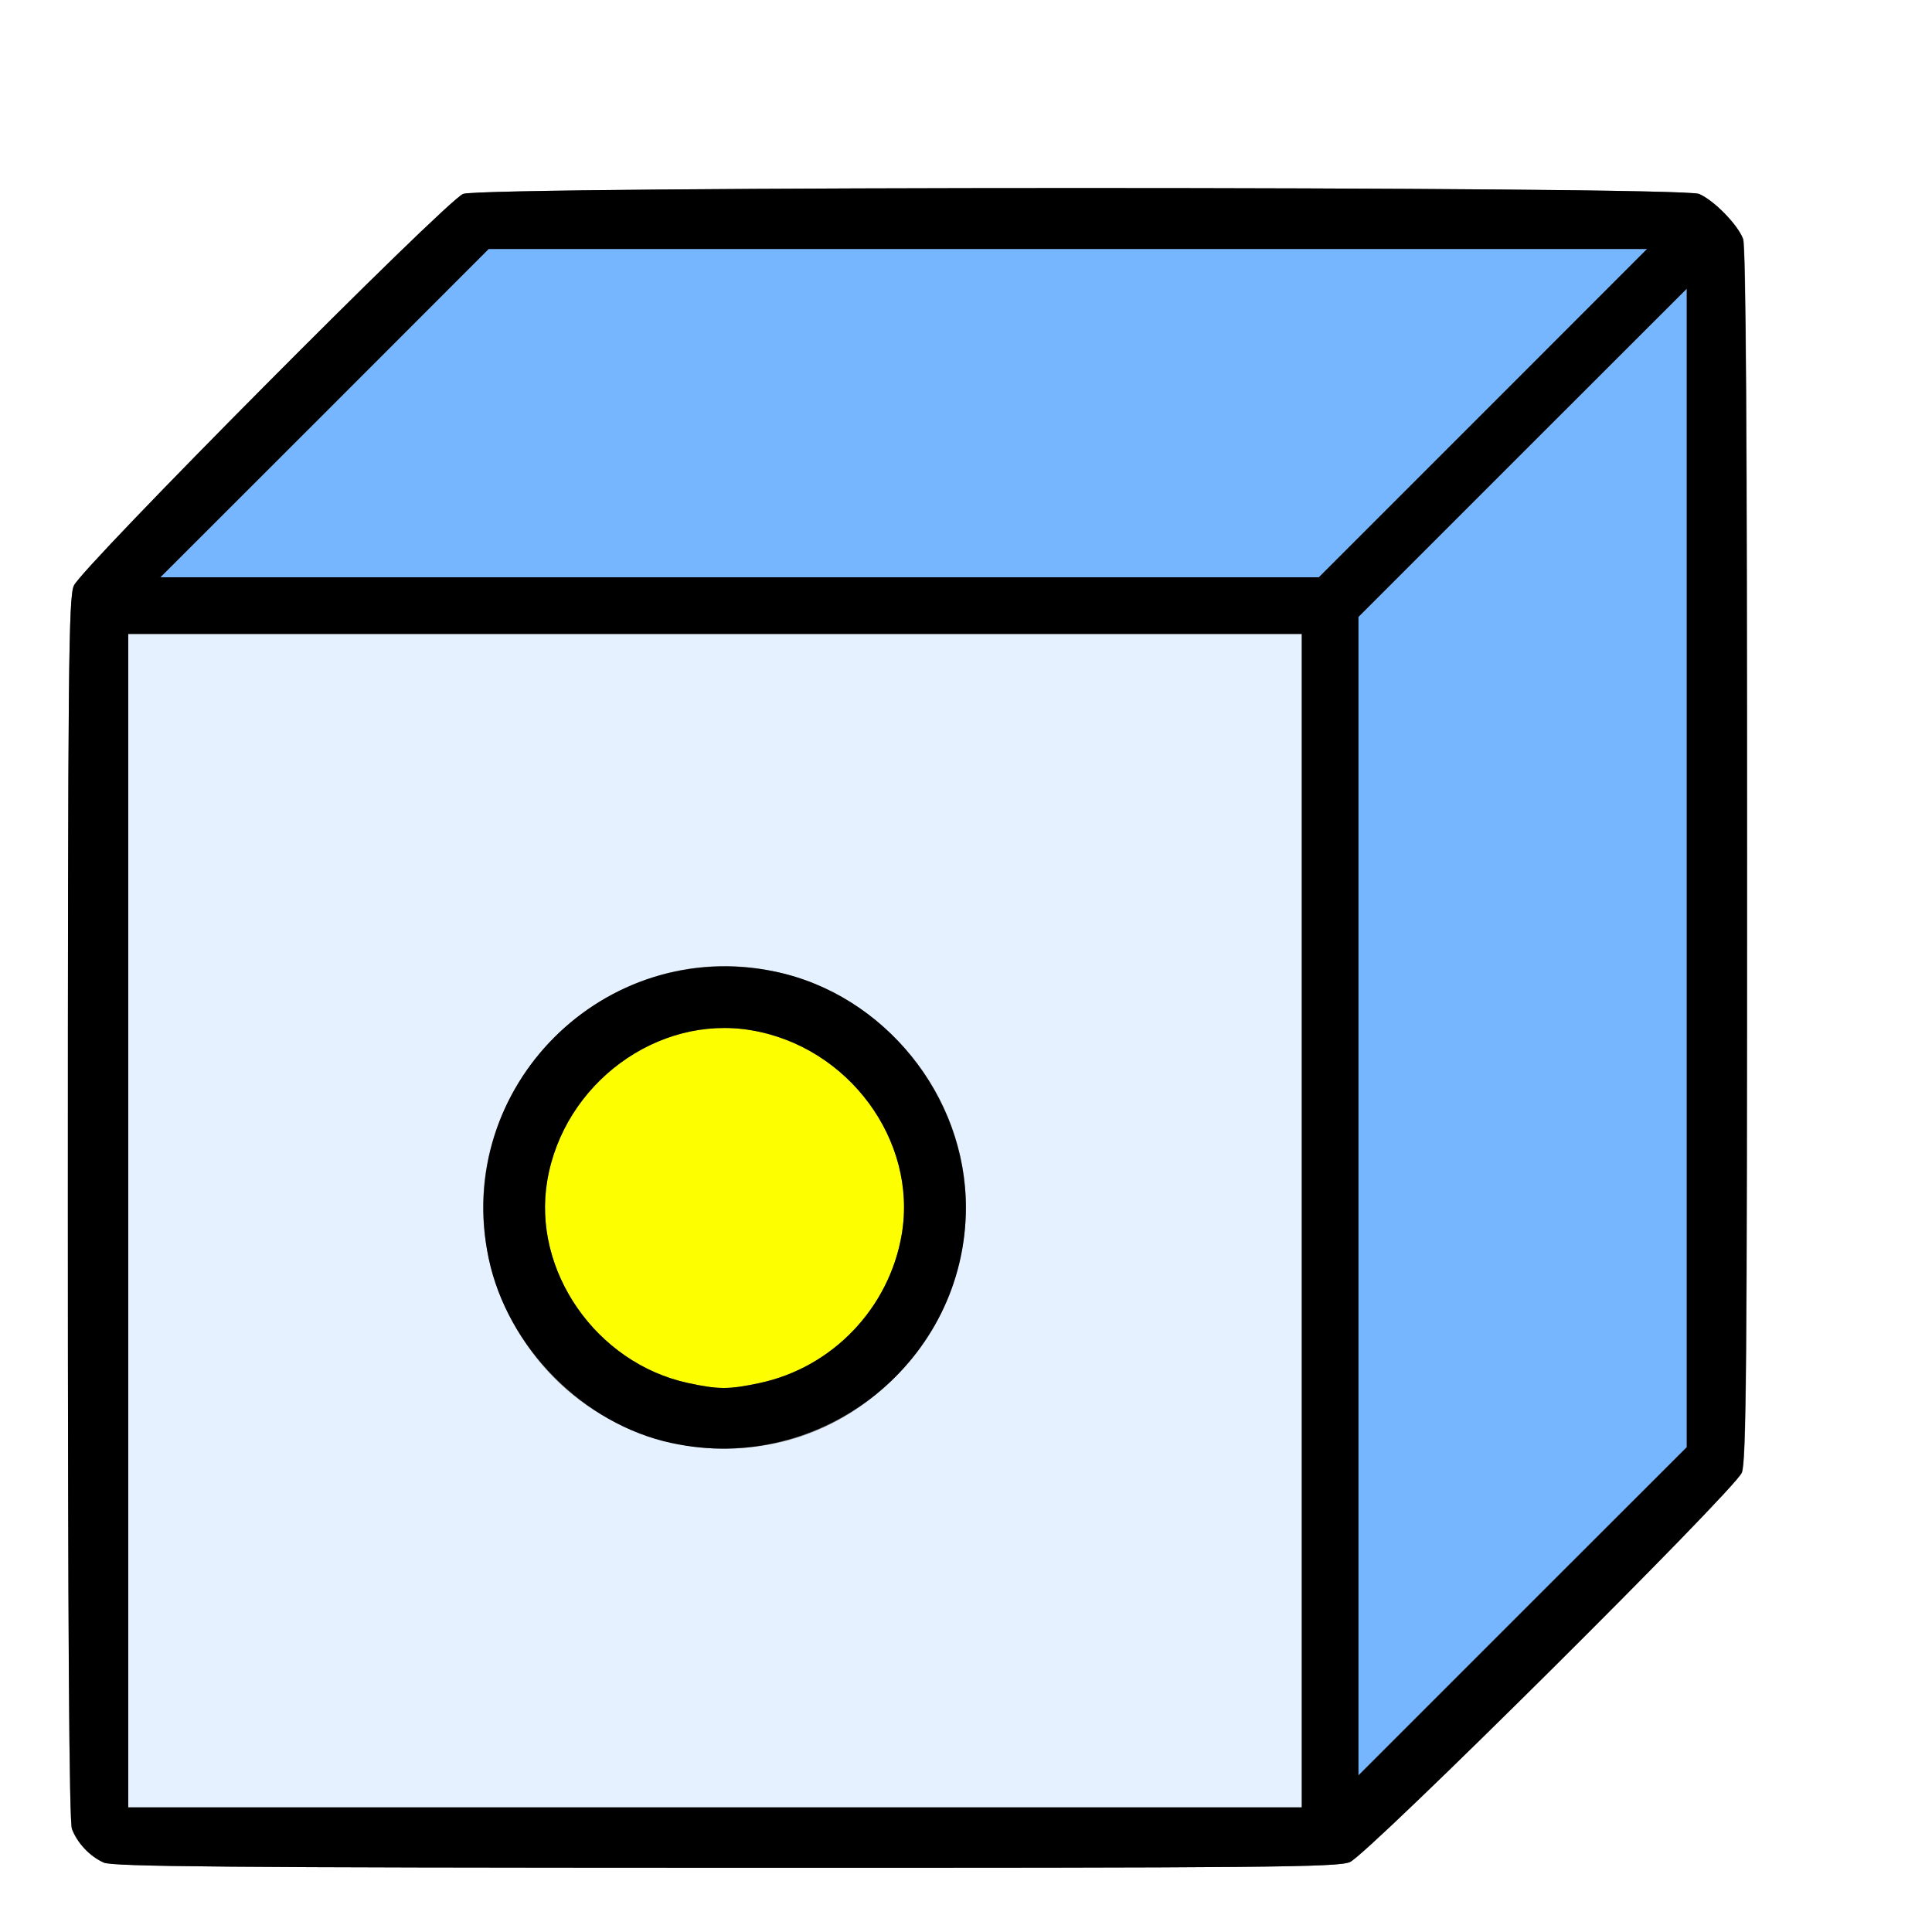 <?xml version="1.0" encoding="UTF-8" standalone="no"?>
<!-- Created with Inkscape (http://www.inkscape.org/) -->

<svg
   xmlns:dc="http://purl.org/dc/elements/1.1/"
   xmlns:cc="http://creativecommons.org/ns#"
   xmlns:rdf="http://www.w3.org/1999/02/22-rdf-syntax-ns#"
   xmlns:svg="http://www.w3.org/2000/svg"
   xmlns="http://www.w3.org/2000/svg"
   xmlns:sodipodi="http://sodipodi.sourceforge.net/DTD/sodipodi-0.dtd"
   xmlns:inkscape="http://www.inkscape.org/namespaces/inkscape"
   version="1.1"
   id="svg2"
   width="16"
   height="16"
   viewBox="0 0 16 16"
   sodipodi:docname="LIGHTPROBE_CUBEMAP.svg"
   inkscape:version="0.92.4 (5da689c313, 2019-01-14)">
  <rect x="0" y="0" width="16" height="16" fill="#808080" stroke="none"/>
  <defs
     id="defs6" />
  <sodipodi:namedview
     pagecolor="#ffffff"
     bordercolor="#666666"
     borderopacity="1"
     objecttolerance="10"
     gridtolerance="10"
     guidetolerance="10"
     inkscape:pageopacity="0"
     inkscape:pageshadow="2"
     inkscape:window-width="1188"
     inkscape:window-height="727"
     id="namedview4"
     showgrid="false"
     inkscape:zoom="14.75"
     inkscape:cx="-1.0169492"
     inkscape:cy="8"
     inkscape:window-x="0"
     inkscape:window-y="0"
     inkscape:window-maximized="0"
     inkscape:current-layer="svg2" />
  <g
     id="LIGHTPROBE_CUBEMAP">
    <path
       style="fill:#ffffff;stroke-width:0.031"
       d="M 0,8 V 0 h 8 8 v 8 8 H 8 0 Z m 11.181,7.42 c 0.147,-0.061 3.18,-3.075 3.245,-3.224 0.037,-0.085 0.044,-0.897 0.044,-5.115 0,-3.455 -0.01,-5.042 -0.033,-5.103 C 14.391,1.86 14.195,1.659 14.071,1.606 13.921,1.541 3.985,1.541 3.835,1.606 3.686,1.67 0.672,4.704 0.611,4.851 0.568,4.954 0.562,5.526 0.562,10.013 c 0,3.498 0.01,5.073 0.033,5.134 0.044,0.117 0.149,0.227 0.264,0.278 0.077,0.034 1.006,0.042 5.149,0.043 4.497,0.001 5.069,-0.004 5.172,-0.047 z"
       id="path827"
       inkscape:connector-curvature="0" />
    <path
       style="fill:#e5f1fe;stroke-width:0.031"
       d="M 1.062,10.109 V 5.25 h 4.859 4.859 v 4.859 4.859 H 5.922 1.062 Z m 5.359,1.844 C 7.321,11.765 7.999,10.926 7.999,10 7.999,8.909 7.091,8.001 6,8.001 4.909,8.001 4.001,8.909 4.001,10 c 0,0.741 0.439,1.454 1.094,1.777 0.432,0.214 0.87,0.272 1.327,0.176 z"
       id="path825"
       inkscape:connector-curvature="0" />
    <path
       style="fill:#75b6fe;stroke-width:0.031"
       d="M 11.25,9.906 V 5.109 L 12.609,3.75 13.969,2.391 v 4.797 4.797 L 12.609,13.344 11.25,14.703 Z M 2.688,3.422 4.047,2.062 h 4.797 4.797 L 12.281,3.422 10.922,4.781 H 6.125 1.328 Z"
       id="path823"
       inkscape:connector-curvature="0" />
    <path
       style="fill:#fdfe00;stroke-width:0.031"
       d="M 5.696,11.453 C 4.938,11.288 4.406,10.524 4.532,9.779 4.667,8.974 5.444,8.401 6.221,8.532 c 0.805,0.136 1.379,0.912 1.247,1.689 -0.103,0.612 -0.575,1.105 -1.179,1.233 -0.255,0.054 -0.34,0.054 -0.594,-0.001 z"
       id="path821"
       inkscape:connector-curvature="0" />
    <path
       style="fill:#000000;stroke-width:0.031"
       d="M 0.859,15.425 C 0.744,15.374 0.64,15.263 0.596,15.146 0.573,15.085 0.562,13.511 0.562,10.013 0.562,5.526 0.568,4.954 0.611,4.851 0.672,4.704 3.686,1.67 3.835,1.606 3.985,1.541 13.921,1.541 14.071,1.606 c 0.123,0.053 0.32,0.254 0.364,0.373 0.023,0.061 0.033,1.648 0.033,5.103 0,4.218 -0.007,5.031 -0.044,5.115 -0.064,0.149 -3.098,3.163 -3.245,3.224 -0.103,0.043 -0.675,0.048 -5.172,0.047 -4.143,-10e-4 -5.073,-0.009 -5.149,-0.043 z M 10.781,10.109 V 5.25 H 5.922 1.062 v 4.859 4.859 H 5.922 10.781 Z M 5.562,11.951 C 4.832,11.795 4.201,11.157 4.047,10.422 3.75,9.002 5.002,7.75 6.422,8.047 7.321,8.235 7.999,9.074 7.999,10 c 0,1.268 -1.188,2.22 -2.436,1.951 z m 0.727,-0.497 C 6.893,11.326 7.365,10.833 7.468,10.221 7.599,9.444 7.026,8.667 6.221,8.532 5.444,8.401 4.667,8.974 4.532,9.779 4.406,10.524 4.938,11.288 5.696,11.453 c 0.254,0.055 0.339,0.055 0.594,0.001 z M 13.969,7.188 V 2.391 L 12.609,3.75 11.25,5.109 v 4.797 4.797 L 12.609,13.344 13.969,11.985 Z M 12.281,3.422 13.64,2.062 H 8.843 4.047 L 2.688,3.422 1.328,4.781 h 4.797 4.797 z"
       id="path819"
       inkscape:connector-curvature="0" />
  </g>
</svg>
